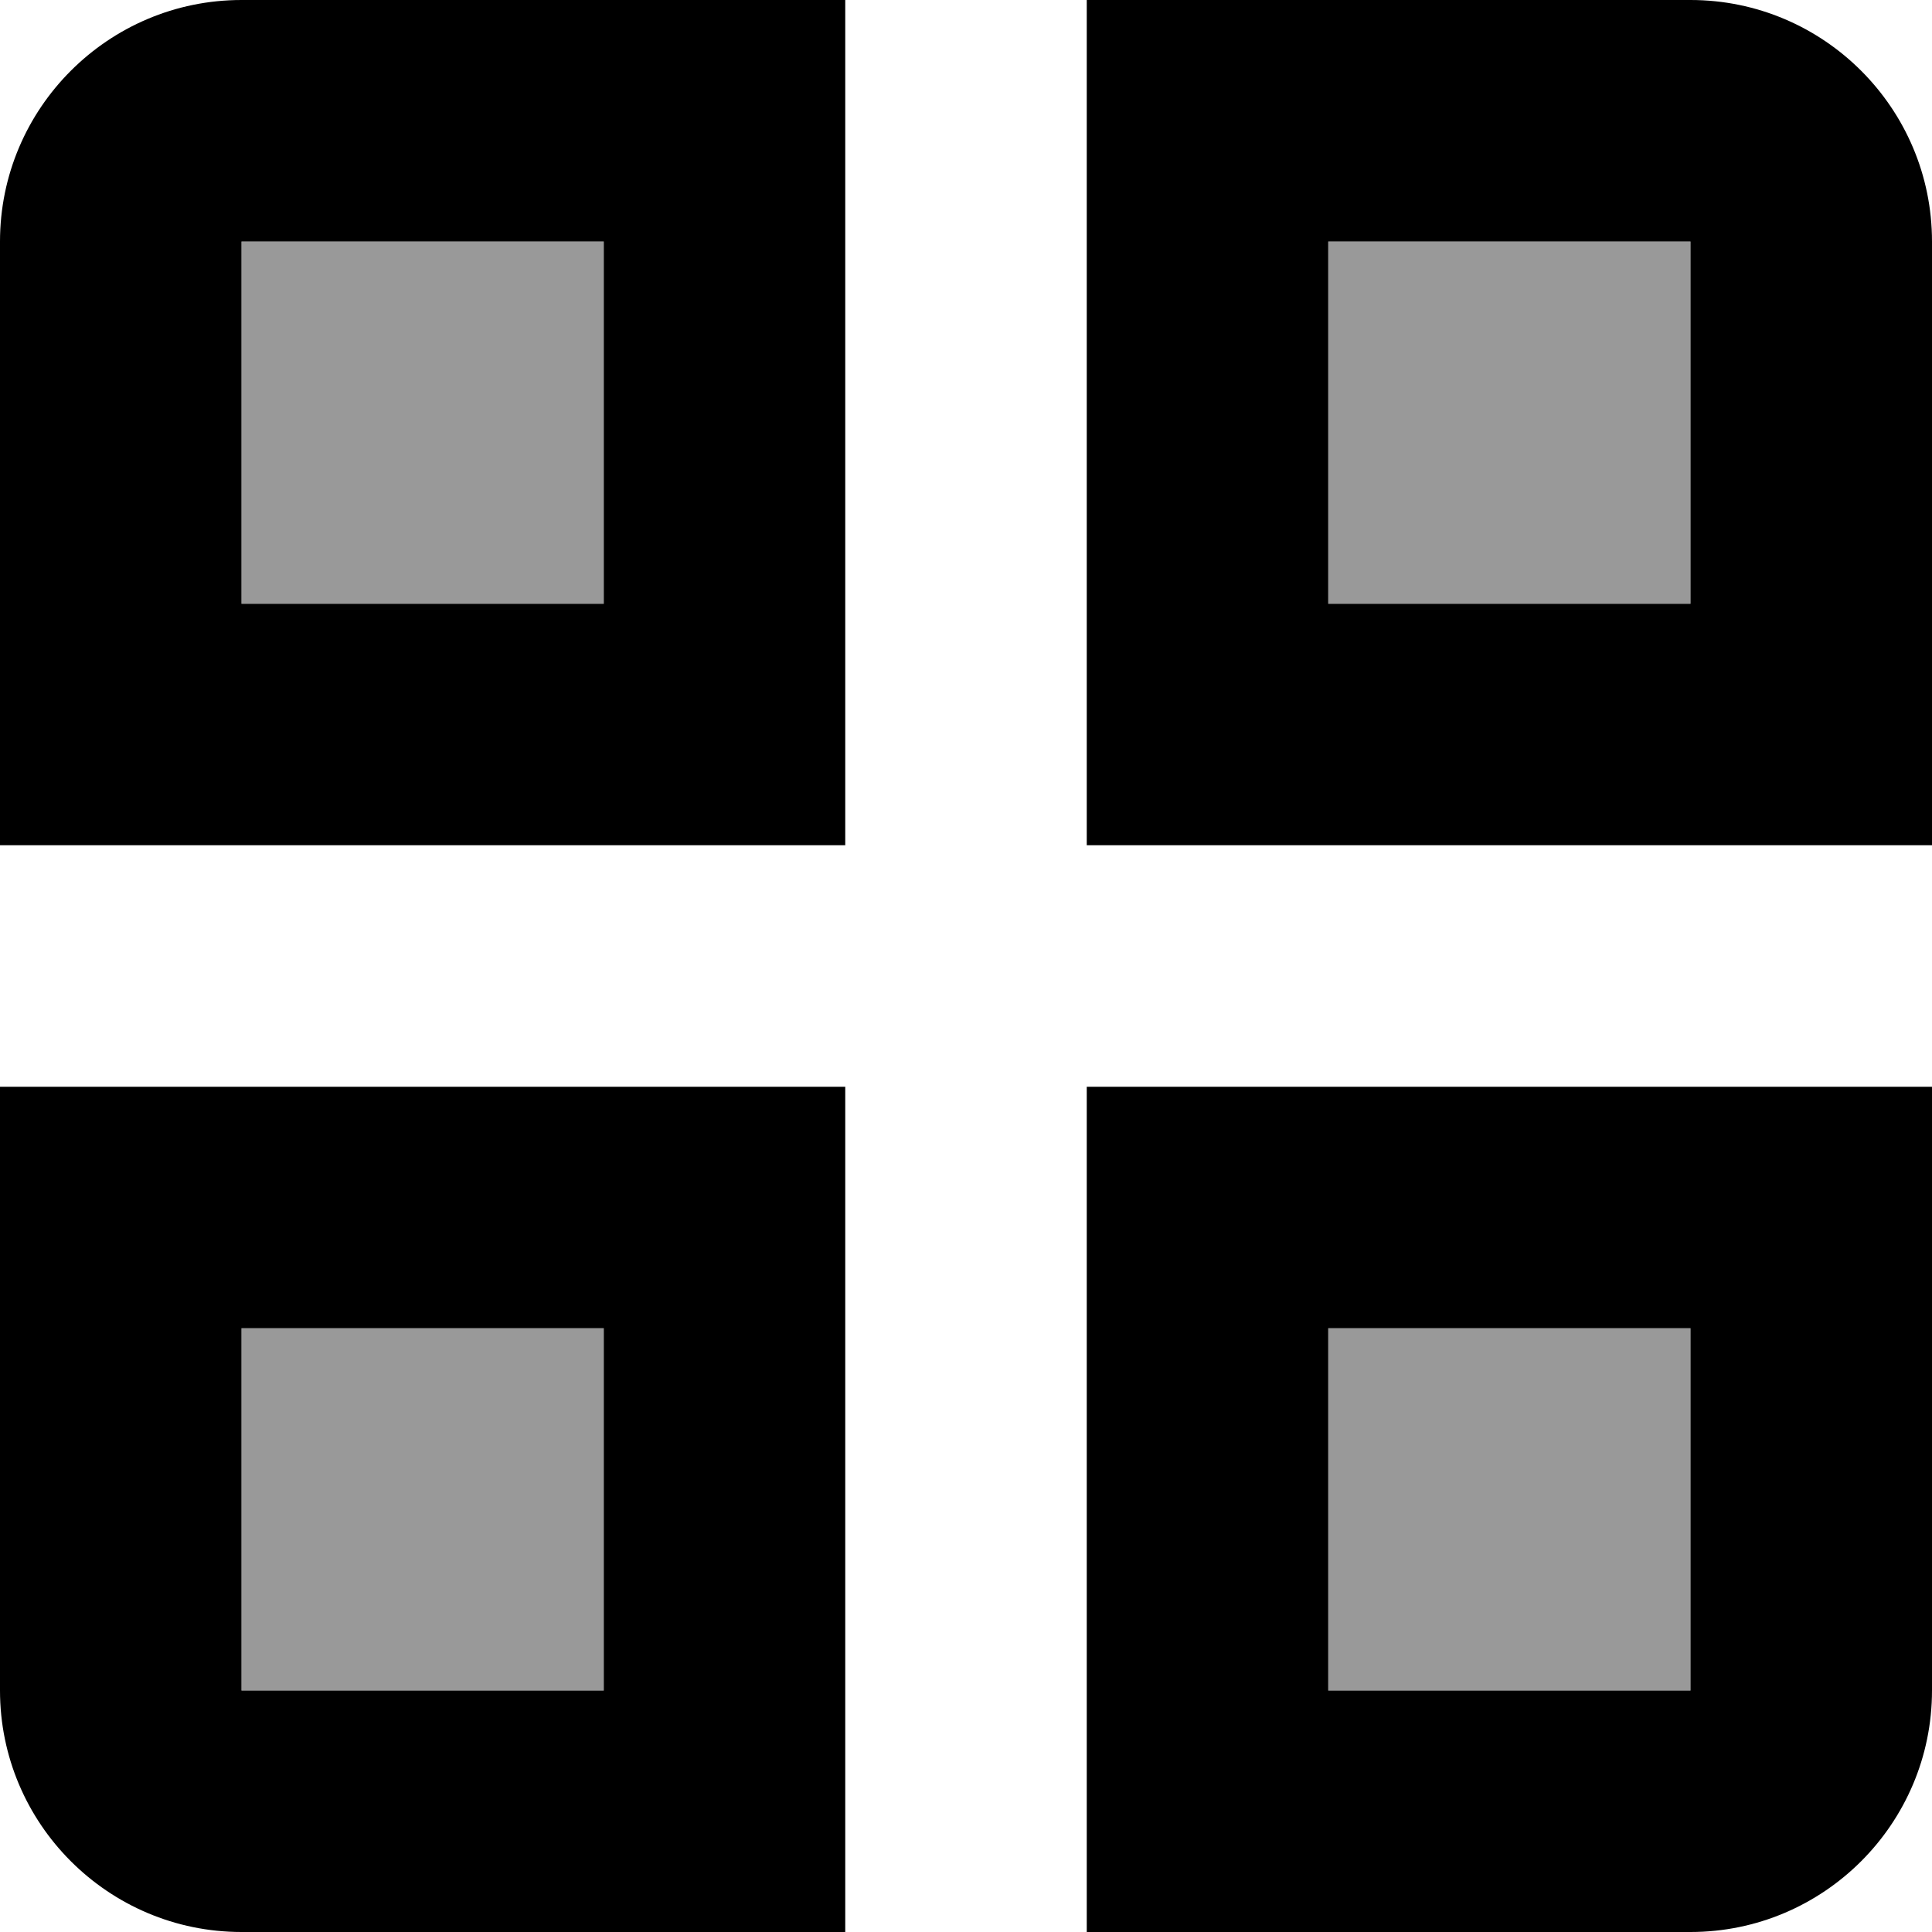 <svg xmlns="http://www.w3.org/2000/svg" viewBox="0 0 512 512"><!--! Font Awesome Pro 7.1.0 by @fontawesome - https://fontawesome.com License - https://fontawesome.com/license (Commercial License) Copyright 2025 Fonticons, Inc. --><path opacity=".4" fill="currentColor" d="M64 64l0 96 96 0 0-96-96 0zm0 288l0 96 96 0 0-96-96 0zM352 64l0 96 96 0 0-96-96 0zm0 288l0 96 96 0 0-96-96 0z"/><path fill="currentColor" d="M224 512L64 512c-35.3 0-64-28.7-64-64l0-160 224 0 0 224zm288-64c0 35.3-28.7 64-64 64l-160 0 0-224 224 0 0 160zM64 448l96 0 0-96-96 0 0 96zm288 0l96 0 0-96-96 0 0 96zM224 224L0 224 0 64C0 28.7 28.7 0 64 0l160 0 0 224zM448 0c35.3 0 64 28.7 64 64l0 160-224 0 0-224 160 0zM64 160l96 0 0-96-96 0 0 96zm288 0l96 0 0-96-96 0 0 96z"/></svg>